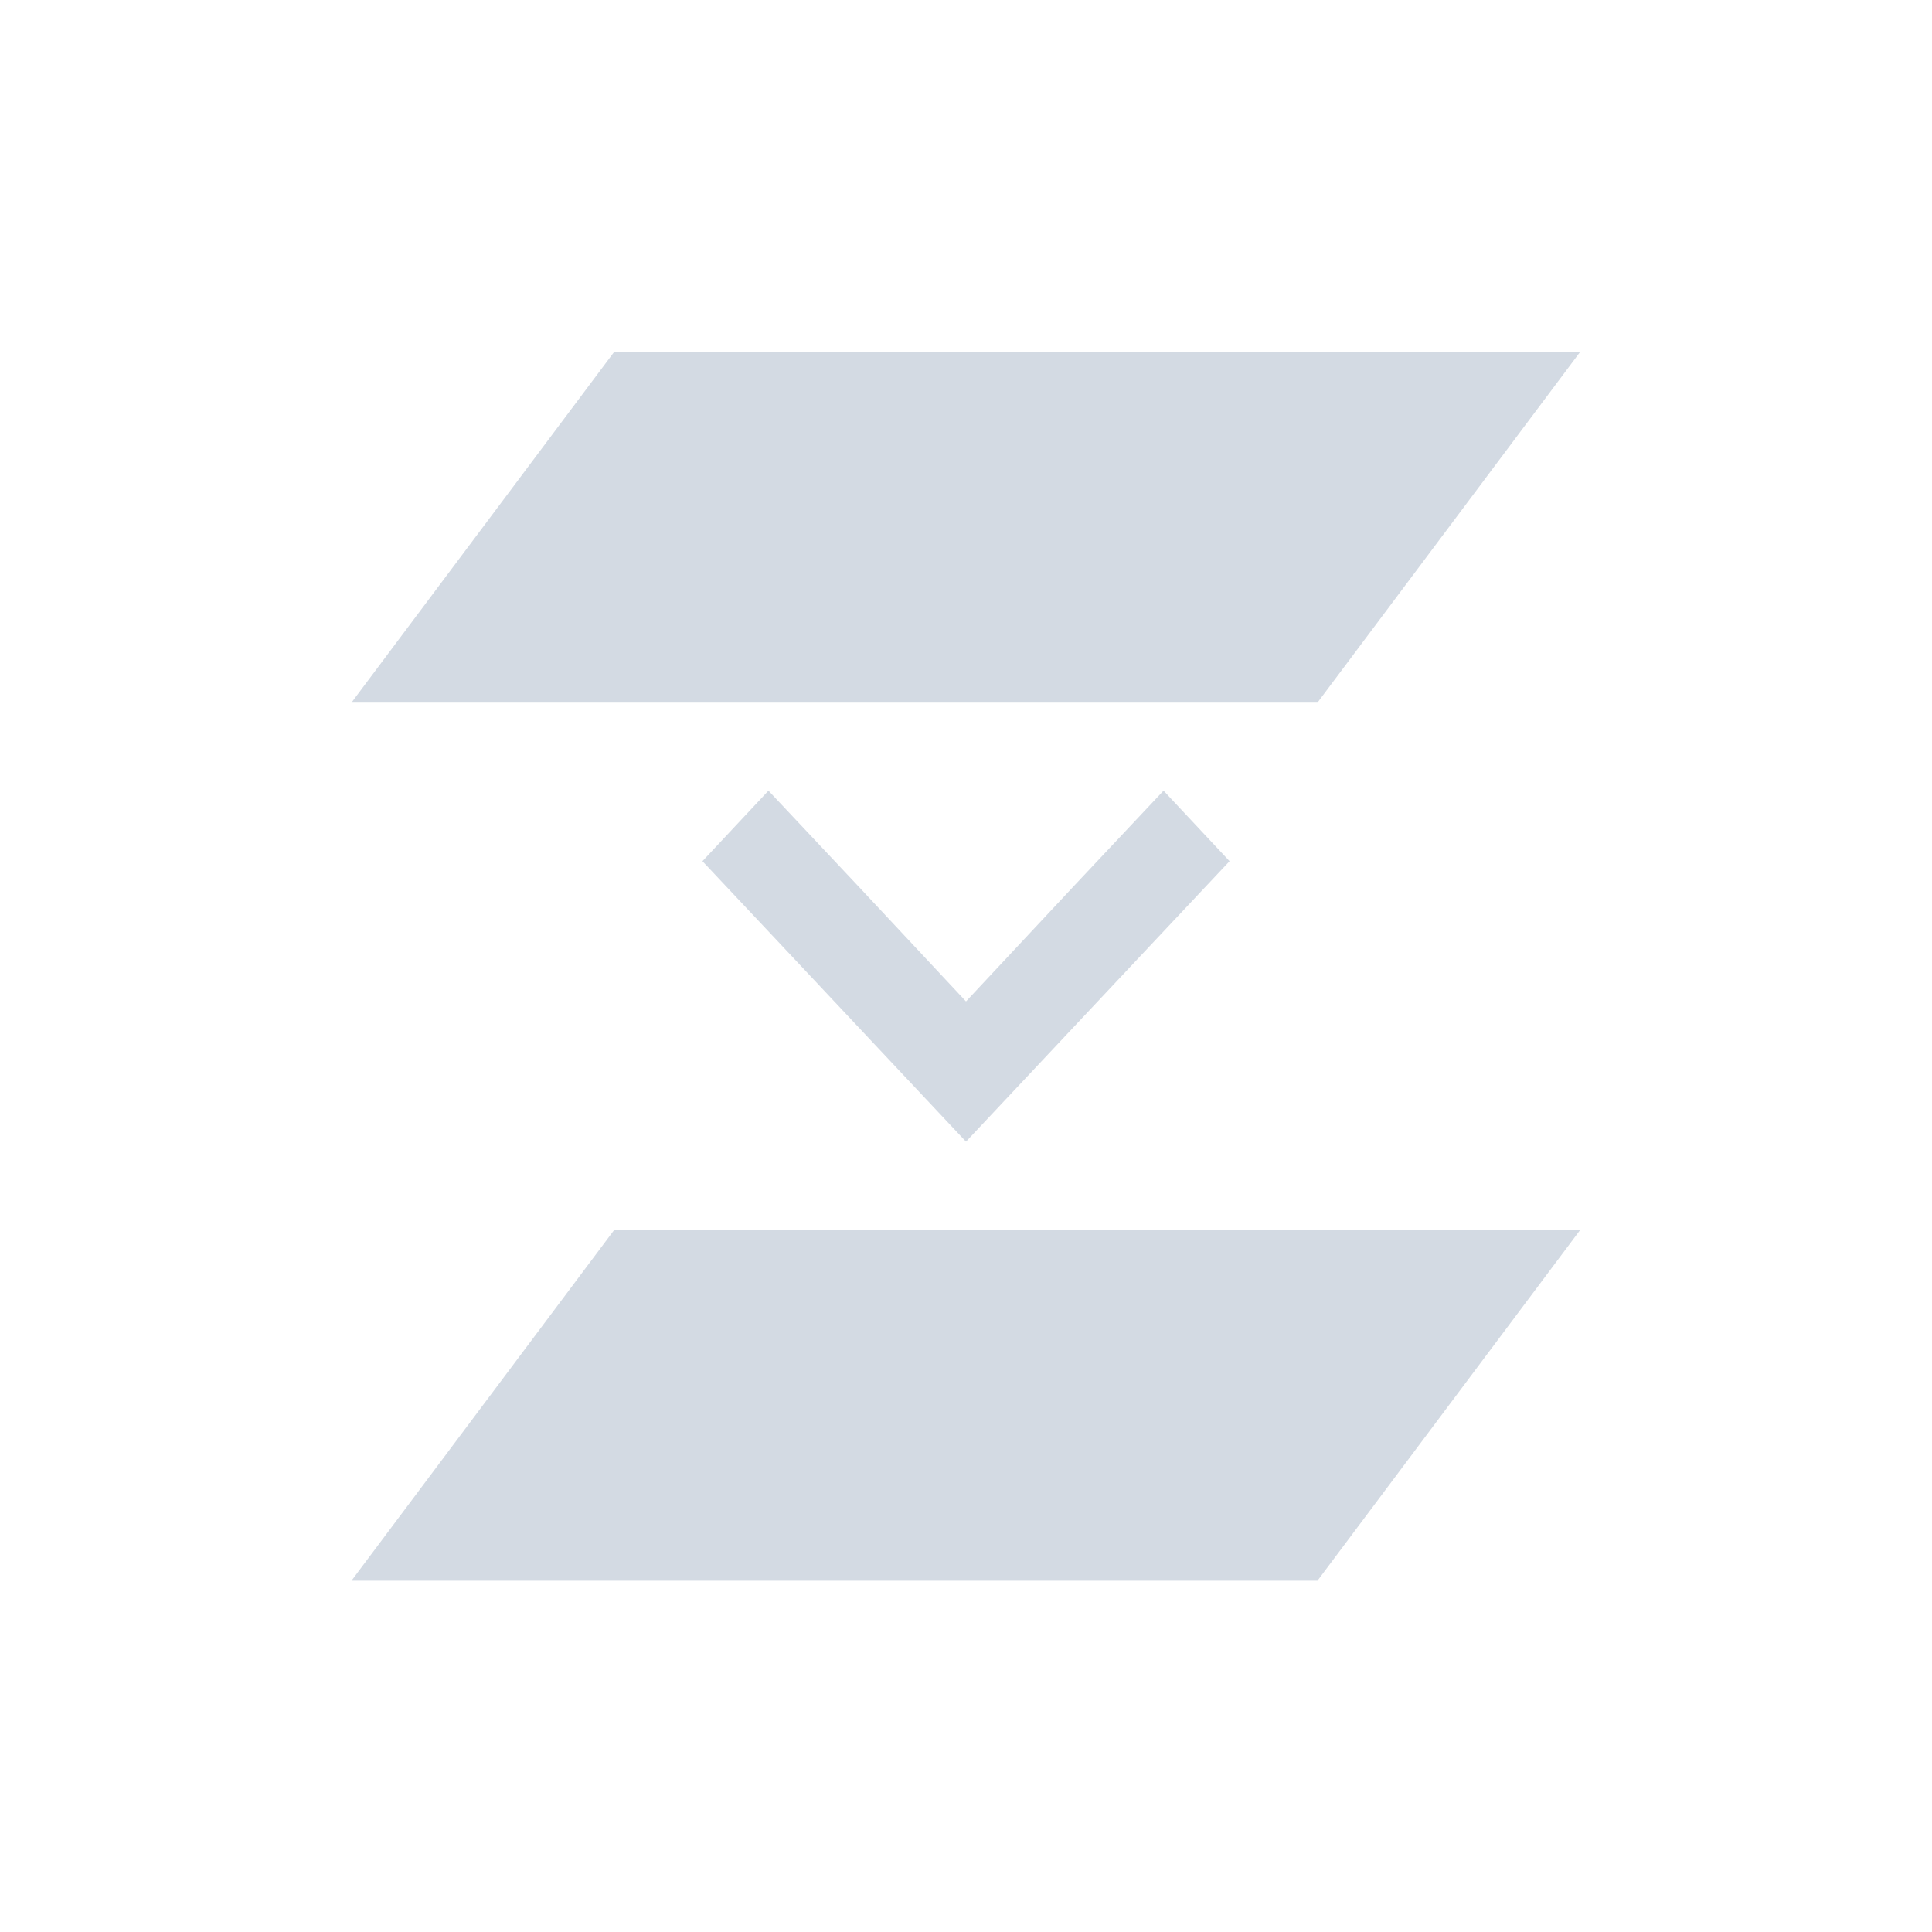 <svg height="12pt" viewBox="0 0 12 12" width="12pt" xmlns="http://www.w3.org/2000/svg"><path d="m3.816 2.184-1.633 2.18h6l1.633-2.18zm.957 2.727-.41.438.551.586 1.086 1.156 1.086-1.156.551-.586-.41-.438-.551.586-.676.723-.676-.723zm-.957 2.727-1.633 2.18h6l1.633-2.18zm0 0" fill="#d3dae3"/></svg>